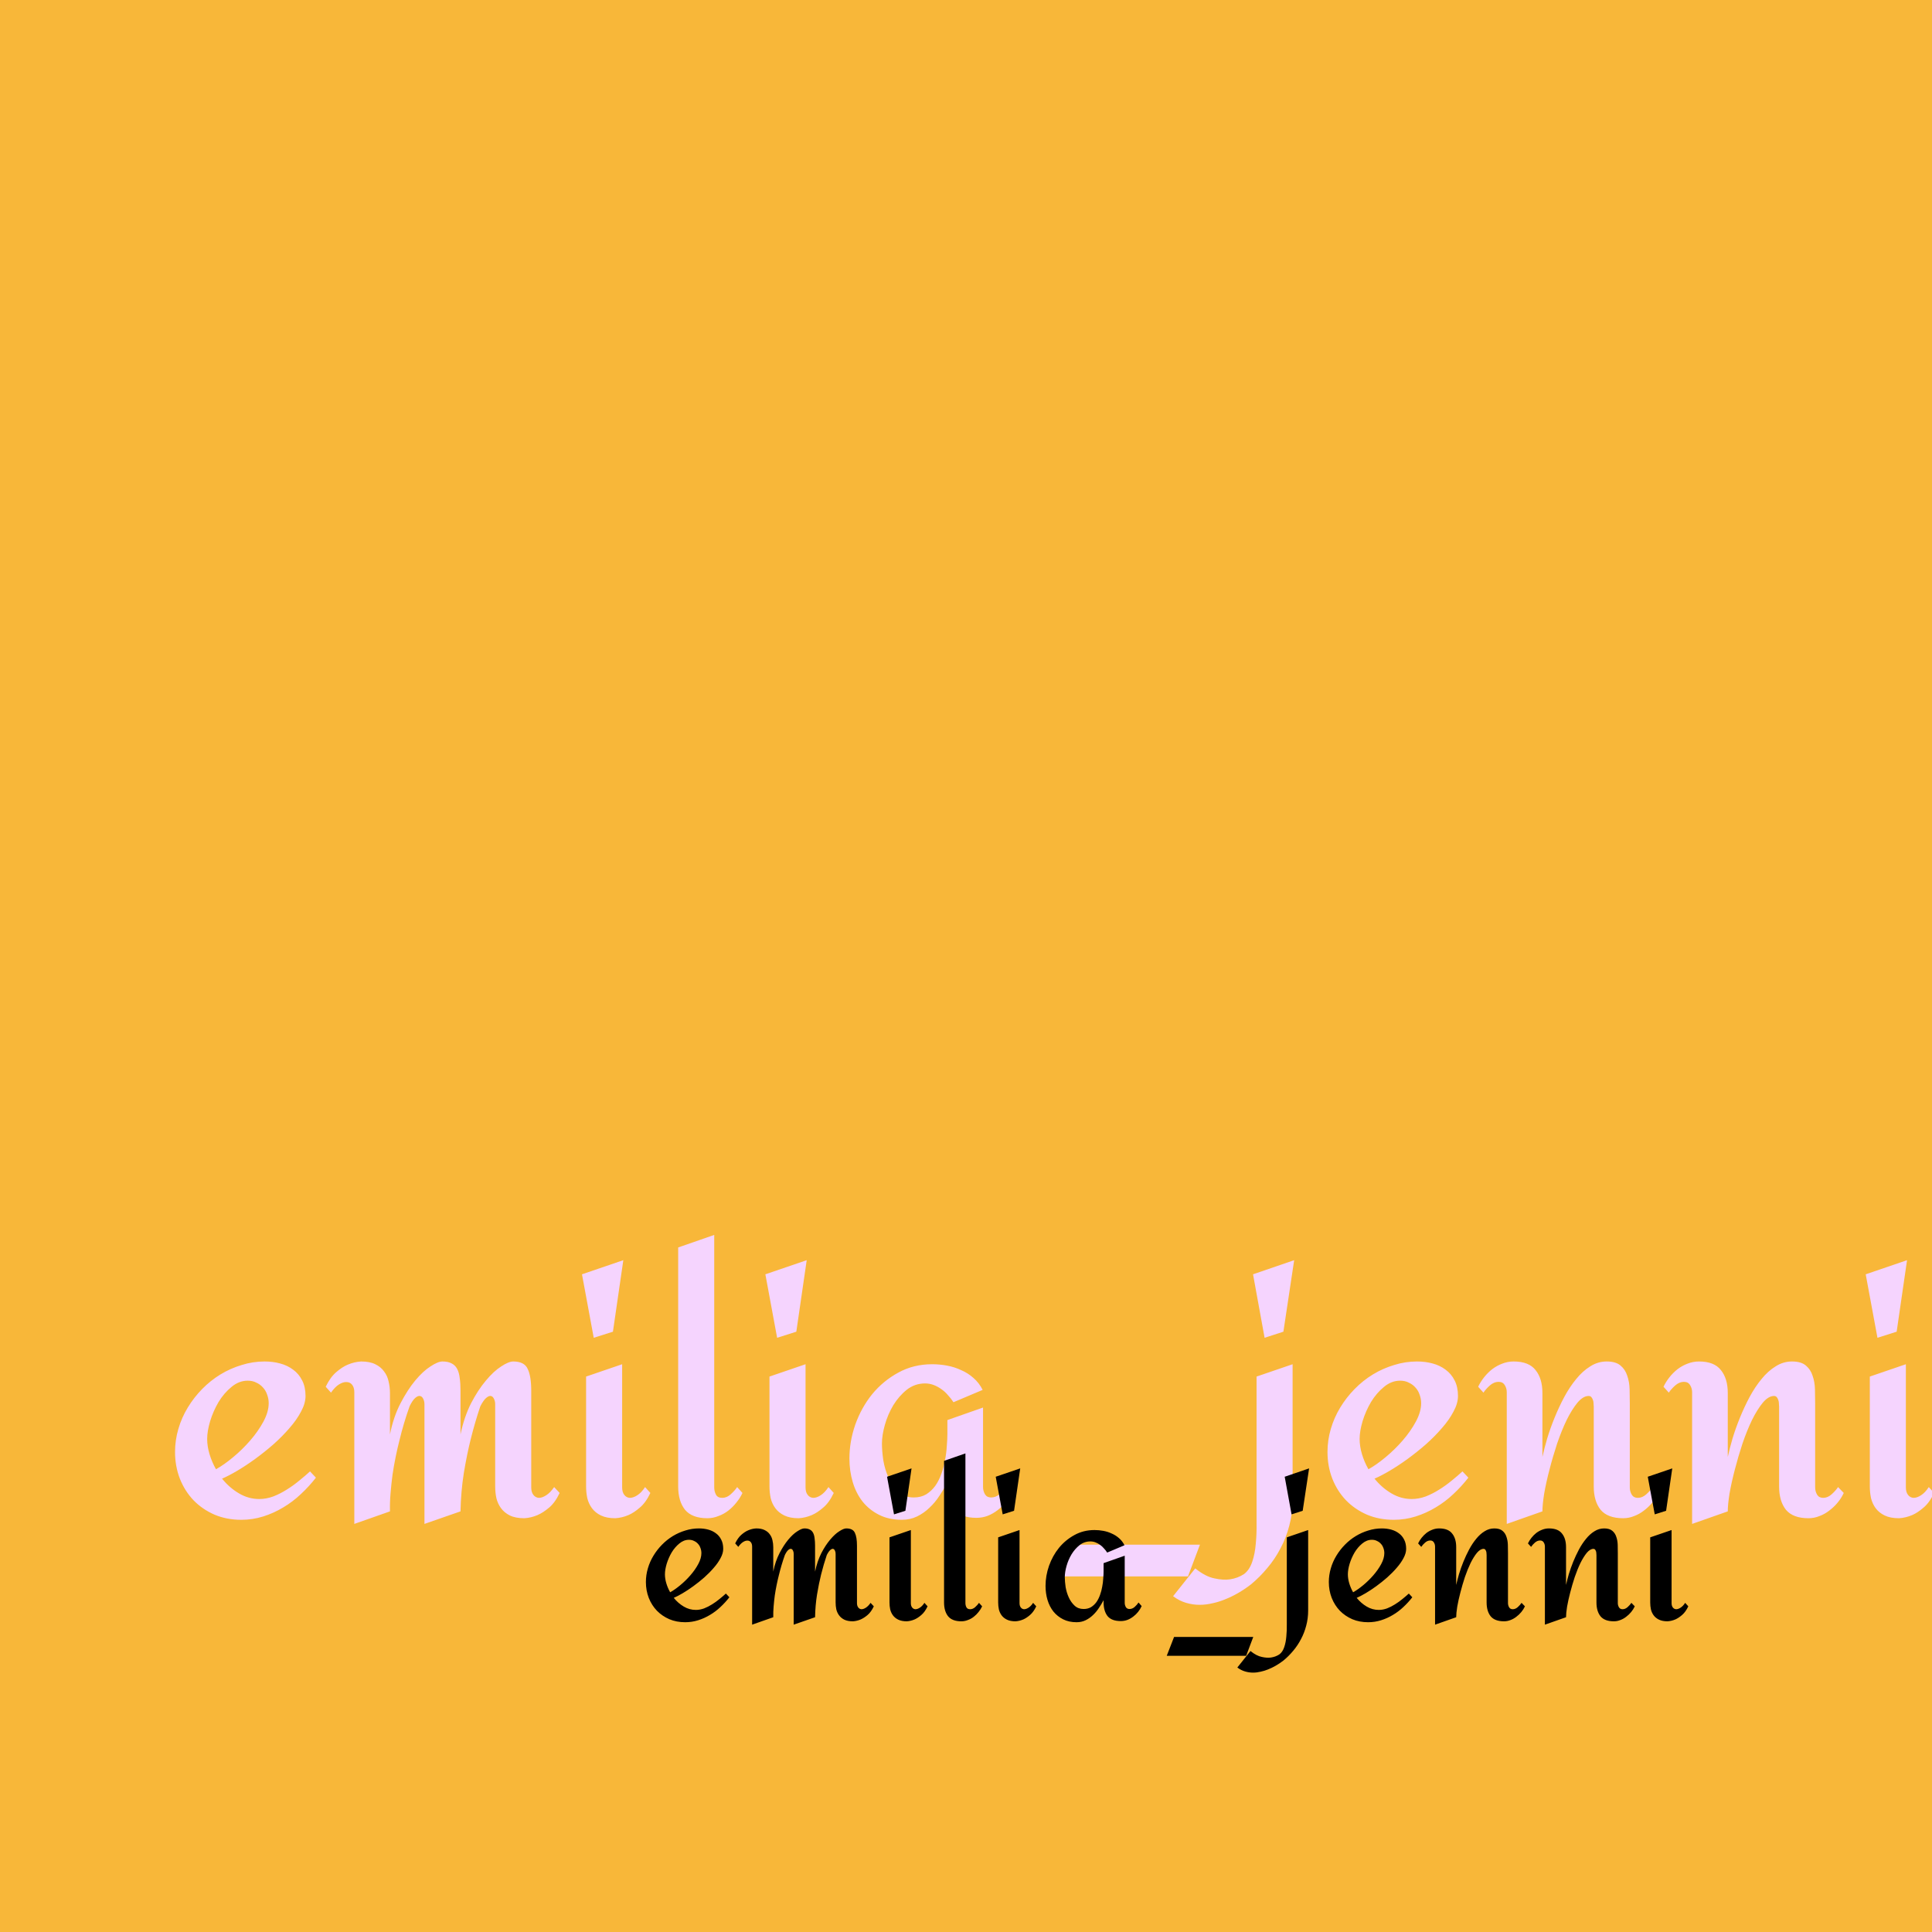 <svg width="130" height="130" viewBox="0 0 130 130" fill="none" xmlns="http://www.w3.org/2000/svg">
<rect width="130" height="130" fill="#E5E5E5"/>
<g clip-path="url(#clip0)">
<rect width="595" height="842" transform="translate(-76 -584)" fill="white"/>
<rect width="130" height="130" fill="#F8B739"/>
<path d="M21.257 99.429C20.949 99.825 20.611 100.194 20.242 100.537C19.881 100.879 19.486 101.178 19.055 101.433C18.633 101.688 18.185 101.89 17.71 102.04C17.236 102.189 16.744 102.264 16.234 102.264C15.584 102.264 14.986 102.149 14.441 101.921C13.896 101.684 13.426 101.363 13.03 100.958C12.635 100.545 12.327 100.062 12.107 99.508C11.888 98.946 11.778 98.344 11.778 97.702C11.778 97.175 11.852 96.656 12.002 96.147C12.151 95.637 12.362 95.158 12.635 94.71C12.907 94.261 13.228 93.848 13.597 93.47C13.975 93.084 14.388 92.754 14.836 92.481C15.285 92.209 15.759 91.998 16.26 91.849C16.761 91.69 17.275 91.611 17.803 91.611C18.172 91.611 18.519 91.655 18.844 91.743C19.178 91.831 19.473 91.972 19.727 92.165C19.982 92.35 20.185 92.591 20.334 92.89C20.483 93.18 20.558 93.527 20.558 93.932C20.558 94.266 20.457 94.617 20.255 94.986C20.061 95.356 19.802 95.725 19.477 96.094C19.161 96.463 18.8 96.828 18.396 97.188C17.992 97.54 17.579 97.869 17.157 98.177C16.744 98.476 16.344 98.739 15.957 98.968C15.57 99.196 15.232 99.372 14.942 99.495C15.267 99.899 15.645 100.229 16.076 100.484C16.506 100.739 16.963 100.866 17.447 100.866C17.754 100.866 18.066 100.809 18.383 100.695C18.699 100.572 19.002 100.418 19.293 100.233C19.591 100.049 19.873 99.847 20.136 99.627C20.409 99.407 20.65 99.201 20.861 99.007L21.257 99.429ZM18.08 94.419C18.08 94.217 18.044 94.024 17.974 93.839C17.913 93.655 17.82 93.497 17.697 93.365C17.574 93.224 17.425 93.114 17.249 93.035C17.082 92.947 16.889 92.903 16.669 92.903C16.273 92.903 15.909 93.044 15.575 93.325C15.241 93.598 14.951 93.936 14.705 94.34C14.467 94.745 14.278 95.175 14.138 95.632C14.006 96.081 13.94 96.476 13.94 96.819C13.94 97.153 13.993 97.496 14.098 97.847C14.204 98.199 14.349 98.537 14.533 98.862C14.885 98.669 15.267 98.401 15.68 98.058C16.093 97.715 16.476 97.342 16.827 96.938C17.188 96.524 17.486 96.098 17.724 95.659C17.961 95.219 18.08 94.806 18.08 94.419ZM37.657 100.458C37.455 100.888 37.218 101.218 36.945 101.446C36.673 101.675 36.414 101.842 36.167 101.947C35.877 102.07 35.583 102.141 35.284 102.158C34.889 102.158 34.563 102.097 34.309 101.974C34.062 101.851 33.865 101.688 33.715 101.486C33.566 101.284 33.46 101.055 33.399 100.8C33.346 100.545 33.32 100.286 33.32 100.022V94.499C33.32 94.358 33.294 94.235 33.241 94.129C33.188 94.015 33.118 93.949 33.03 93.932C32.942 93.914 32.836 93.958 32.713 94.064C32.59 94.169 32.459 94.358 32.318 94.63C32.081 95.334 31.865 96.072 31.672 96.845C31.505 97.513 31.351 98.269 31.21 99.113C31.079 99.948 31.004 100.809 30.986 101.697L28.561 102.541V94.499C28.561 94.358 28.534 94.235 28.481 94.129C28.429 94.015 28.354 93.949 28.257 93.932C28.169 93.914 28.064 93.958 27.941 94.064C27.818 94.169 27.69 94.358 27.559 94.63C27.295 95.369 27.066 96.138 26.873 96.938C26.785 97.28 26.702 97.645 26.623 98.032C26.544 98.418 26.473 98.818 26.412 99.231C26.359 99.636 26.315 100.049 26.28 100.471C26.245 100.884 26.231 101.292 26.24 101.697L23.841 102.541V93.681C23.841 93.47 23.793 93.303 23.696 93.18C23.599 93.057 23.472 92.996 23.314 92.996C23.164 92.987 22.997 93.04 22.812 93.154C22.628 93.268 22.448 93.453 22.272 93.707L21.916 93.312C22.118 92.89 22.351 92.565 22.615 92.336C22.887 92.099 23.151 91.928 23.406 91.822C23.696 91.699 23.995 91.629 24.302 91.611C24.689 91.611 25.005 91.673 25.252 91.796C25.506 91.919 25.704 92.082 25.845 92.284C25.994 92.477 26.095 92.701 26.148 92.956C26.209 93.211 26.24 93.47 26.24 93.734V96.516C26.398 95.725 26.636 95.026 26.952 94.419C27.269 93.813 27.598 93.303 27.941 92.89C28.293 92.468 28.635 92.152 28.969 91.941C29.303 91.721 29.571 91.611 29.773 91.611C30.028 91.611 30.235 91.655 30.393 91.743C30.551 91.822 30.674 91.945 30.762 92.112C30.85 92.279 30.907 92.486 30.934 92.732C30.969 92.969 30.986 93.251 30.986 93.576V96.516C31.153 95.725 31.391 95.026 31.698 94.419C32.015 93.813 32.349 93.303 32.7 92.89C33.052 92.468 33.395 92.152 33.728 91.941C34.062 91.721 34.331 91.611 34.533 91.611C35.034 91.611 35.359 91.778 35.508 92.112C35.666 92.438 35.746 92.925 35.746 93.576V100.088C35.746 100.299 35.794 100.466 35.891 100.589C35.987 100.712 36.11 100.778 36.26 100.787C36.409 100.787 36.572 100.73 36.748 100.616C36.932 100.501 37.112 100.317 37.288 100.062L37.657 100.458ZM41.942 84.795L41.243 89.607L39.951 90.016L39.16 85.745L41.942 84.795ZM43.761 100.458C43.559 100.888 43.322 101.218 43.049 101.446C42.786 101.675 42.531 101.842 42.285 101.947C41.995 102.07 41.7 102.141 41.401 102.158C41.015 102.158 40.694 102.097 40.439 101.974C40.184 101.851 39.982 101.688 39.833 101.486C39.683 101.284 39.578 101.055 39.516 100.8C39.463 100.545 39.437 100.286 39.437 100.022V92.626L41.863 91.796V100.088C41.863 100.299 41.911 100.466 42.008 100.589C42.105 100.712 42.227 100.778 42.377 100.787C42.535 100.787 42.702 100.73 42.878 100.616C43.062 100.501 43.238 100.317 43.405 100.062L43.761 100.458ZM49.958 100.458C49.852 100.686 49.716 100.901 49.549 101.104C49.391 101.306 49.21 101.486 49.008 101.644C48.806 101.802 48.582 101.925 48.336 102.013C48.099 102.11 47.852 102.158 47.598 102.158C46.912 102.158 46.411 101.969 46.095 101.591C45.787 101.205 45.633 100.682 45.633 100.022V83.939L48.059 83.095V100.088C48.059 100.264 48.099 100.427 48.178 100.576C48.257 100.717 48.398 100.787 48.6 100.787C48.802 100.787 48.991 100.708 49.166 100.55C49.351 100.383 49.496 100.22 49.602 100.062L49.958 100.458ZM54.282 84.795L53.583 89.607L52.291 90.016L51.5 85.745L54.282 84.795ZM56.101 100.458C55.899 100.888 55.662 101.218 55.389 101.446C55.126 101.675 54.871 101.842 54.624 101.947C54.334 102.07 54.04 102.141 53.741 102.158C53.355 102.158 53.034 102.097 52.779 101.974C52.524 101.851 52.322 101.688 52.172 101.486C52.023 101.284 51.917 101.055 51.856 100.8C51.803 100.545 51.777 100.286 51.777 100.022V92.626L54.203 91.796V100.088C54.203 100.299 54.251 100.466 54.348 100.589C54.444 100.712 54.567 100.778 54.717 100.787C54.875 100.787 55.042 100.73 55.218 100.616C55.402 100.501 55.578 100.317 55.745 100.062L56.101 100.458ZM68.072 100.431C67.966 100.66 67.835 100.875 67.676 101.077C67.518 101.279 67.334 101.459 67.123 101.618C66.92 101.776 66.696 101.903 66.45 102C66.213 102.088 65.962 102.132 65.699 102.132C65.004 102.132 64.503 101.943 64.196 101.565C63.897 101.178 63.748 100.655 63.748 99.996V99.759C63.589 100.058 63.409 100.356 63.207 100.655C63.014 100.954 62.79 101.222 62.535 101.459C62.289 101.697 62.012 101.89 61.704 102.04C61.397 102.189 61.054 102.264 60.676 102.264C60.105 102.264 59.599 102.154 59.16 101.934C58.72 101.714 58.351 101.42 58.052 101.051C57.753 100.673 57.529 100.233 57.38 99.732C57.23 99.231 57.156 98.7 57.156 98.137C57.156 97.373 57.288 96.612 57.551 95.856C57.824 95.092 58.202 94.411 58.685 93.813C59.177 93.215 59.762 92.732 60.438 92.363C61.124 91.985 61.884 91.796 62.719 91.796C63.053 91.796 63.387 91.827 63.721 91.888C64.055 91.95 64.372 92.051 64.67 92.191C64.978 92.323 65.255 92.499 65.501 92.719C65.756 92.939 65.962 93.207 66.121 93.523L64.156 94.353C64.051 94.186 63.928 94.028 63.787 93.879C63.655 93.721 63.506 93.585 63.339 93.47C63.181 93.356 63.009 93.264 62.825 93.193C62.64 93.123 62.447 93.088 62.245 93.088C61.788 93.088 61.379 93.228 61.019 93.51C60.667 93.791 60.364 94.138 60.109 94.551C59.863 94.964 59.674 95.404 59.542 95.87C59.41 96.335 59.344 96.757 59.344 97.135C59.344 97.469 59.375 97.847 59.437 98.269C59.507 98.682 59.626 99.073 59.792 99.442C59.959 99.811 60.179 100.124 60.452 100.378C60.724 100.633 61.067 100.761 61.48 100.761C61.805 100.761 62.086 100.69 62.324 100.55C62.561 100.4 62.763 100.211 62.93 99.983C63.097 99.746 63.233 99.478 63.339 99.179C63.453 98.871 63.537 98.559 63.589 98.243C63.651 97.926 63.69 97.614 63.708 97.307C63.734 96.99 63.748 96.709 63.748 96.463V95.553L66.147 94.71V100.062C66.147 100.238 66.191 100.4 66.279 100.55C66.367 100.69 66.503 100.761 66.688 100.761C66.907 100.761 67.105 100.682 67.281 100.523C67.465 100.356 67.61 100.189 67.716 100.022L68.072 100.431ZM80.741 103.938L79.937 106.074H70.919L71.75 103.938H80.741ZM87.082 84.795L86.357 89.607L85.092 90.016L84.314 85.745L87.082 84.795ZM86.977 100.919C86.977 101.534 86.902 102.114 86.753 102.659C86.612 103.204 86.415 103.714 86.16 104.188C85.914 104.663 85.619 105.103 85.276 105.507C84.934 105.92 84.564 106.289 84.169 106.614C83.598 107.054 83.009 107.392 82.402 107.629C82.147 107.735 81.875 107.818 81.585 107.88C81.295 107.95 81.005 107.985 80.715 107.985C80.416 107.985 80.117 107.941 79.818 107.854C79.511 107.766 79.216 107.616 78.935 107.405L80.425 105.533C80.882 105.902 81.312 106.126 81.717 106.206C82.112 106.293 82.46 106.315 82.758 106.271C83.11 106.219 83.426 106.1 83.707 105.916C83.954 105.731 84.138 105.454 84.261 105.085C84.384 104.725 84.463 104.32 84.499 103.872C84.543 103.424 84.56 102.958 84.551 102.475C84.551 102 84.551 101.552 84.551 101.13V92.626L86.977 91.796V100.919ZM98.803 99.429C98.495 99.825 98.157 100.194 97.788 100.537C97.427 100.879 97.032 101.178 96.601 101.433C96.179 101.688 95.731 101.89 95.256 102.04C94.782 102.189 94.29 102.264 93.78 102.264C93.129 102.264 92.532 102.149 91.987 101.921C91.442 101.684 90.972 101.363 90.576 100.958C90.181 100.545 89.873 100.062 89.653 99.508C89.434 98.946 89.324 98.344 89.324 97.702C89.324 97.175 89.398 96.656 89.548 96.147C89.697 95.637 89.908 95.158 90.181 94.71C90.453 94.261 90.774 93.848 91.143 93.47C91.521 93.084 91.934 92.754 92.382 92.481C92.831 92.209 93.305 91.998 93.806 91.849C94.307 91.69 94.821 91.611 95.349 91.611C95.718 91.611 96.065 91.655 96.39 91.743C96.724 91.831 97.019 91.972 97.273 92.165C97.528 92.35 97.731 92.591 97.88 92.89C98.029 93.18 98.104 93.527 98.104 93.932C98.104 94.266 98.003 94.617 97.801 94.986C97.607 95.356 97.348 95.725 97.023 96.094C96.707 96.463 96.346 96.828 95.942 97.188C95.538 97.54 95.124 97.869 94.703 98.177C94.29 98.476 93.89 98.739 93.503 98.968C93.116 99.196 92.778 99.372 92.488 99.495C92.813 99.899 93.191 100.229 93.622 100.484C94.052 100.739 94.509 100.866 94.993 100.866C95.3 100.866 95.612 100.809 95.929 100.695C96.245 100.572 96.548 100.418 96.838 100.233C97.137 100.049 97.418 99.847 97.682 99.627C97.955 99.407 98.196 99.201 98.407 99.007L98.803 99.429ZM95.626 94.419C95.626 94.217 95.59 94.024 95.52 93.839C95.459 93.655 95.366 93.497 95.243 93.365C95.12 93.224 94.971 93.114 94.795 93.035C94.628 92.947 94.435 92.903 94.215 92.903C93.819 92.903 93.455 93.044 93.121 93.325C92.787 93.598 92.497 93.936 92.251 94.34C92.013 94.745 91.824 95.175 91.684 95.632C91.552 96.081 91.486 96.476 91.486 96.819C91.486 97.153 91.539 97.496 91.644 97.847C91.749 98.199 91.894 98.537 92.079 98.862C92.431 98.669 92.813 98.401 93.226 98.058C93.639 97.715 94.022 97.342 94.373 96.938C94.733 96.524 95.032 96.098 95.269 95.659C95.507 95.219 95.626 94.806 95.626 94.419ZM111.591 100.458C111.485 100.686 111.349 100.901 111.182 101.104C111.015 101.306 110.826 101.486 110.615 101.644C110.413 101.802 110.193 101.925 109.956 102.013C109.719 102.11 109.473 102.158 109.218 102.158C108.523 102.158 108.018 101.969 107.702 101.591C107.394 101.205 107.24 100.682 107.24 100.022V94.657C107.24 94.595 107.236 94.525 107.227 94.446C107.227 94.358 107.214 94.279 107.188 94.209C107.161 94.129 107.126 94.064 107.082 94.011C107.038 93.958 106.977 93.932 106.897 93.932C106.651 93.932 106.401 94.081 106.146 94.38C105.9 94.679 105.658 95.065 105.421 95.54C105.192 96.015 104.977 96.546 104.775 97.135C104.582 97.724 104.41 98.309 104.261 98.889C104.111 99.46 103.993 99.996 103.905 100.497C103.826 100.998 103.786 101.398 103.786 101.697L101.387 102.541V93.681C101.387 93.505 101.343 93.347 101.255 93.207C101.167 93.057 101.031 92.982 100.846 92.982C100.626 92.982 100.424 93.066 100.24 93.233C100.064 93.391 99.923 93.549 99.818 93.707L99.462 93.312C99.567 93.092 99.699 92.881 99.857 92.679C100.024 92.468 100.209 92.284 100.411 92.126C100.622 91.967 100.846 91.844 101.083 91.756C101.33 91.66 101.584 91.611 101.848 91.611C102.534 91.611 103.026 91.805 103.325 92.191C103.632 92.569 103.786 93.084 103.786 93.734V98.032C103.865 97.671 103.971 97.263 104.103 96.806C104.243 96.34 104.41 95.87 104.604 95.395C104.797 94.92 105.012 94.459 105.25 94.011C105.496 93.554 105.764 93.149 106.054 92.798C106.344 92.438 106.66 92.152 107.003 91.941C107.346 91.721 107.715 91.611 108.11 91.611C108.523 91.611 108.835 91.704 109.046 91.888C109.257 92.064 109.407 92.293 109.495 92.574C109.591 92.846 109.644 93.149 109.653 93.483C109.662 93.817 109.666 94.138 109.666 94.446V100.088C109.666 100.264 109.71 100.427 109.798 100.576C109.886 100.717 110.022 100.787 110.207 100.787C110.409 100.787 110.598 100.708 110.773 100.55C110.958 100.383 111.103 100.22 111.208 100.062L111.591 100.458ZM124.062 100.458C123.957 100.686 123.821 100.901 123.654 101.104C123.487 101.306 123.298 101.486 123.087 101.644C122.885 101.802 122.665 101.925 122.428 102.013C122.19 102.11 121.944 102.158 121.689 102.158C120.995 102.158 120.49 101.969 120.173 101.591C119.866 101.205 119.712 100.682 119.712 100.022V94.657C119.712 94.595 119.708 94.525 119.699 94.446C119.699 94.358 119.686 94.279 119.659 94.209C119.633 94.129 119.598 94.064 119.554 94.011C119.51 93.958 119.448 93.932 119.369 93.932C119.123 93.932 118.873 94.081 118.618 94.38C118.372 94.679 118.13 95.065 117.893 95.54C117.664 96.015 117.449 96.546 117.247 97.135C117.053 97.724 116.882 98.309 116.732 98.889C116.583 99.46 116.464 99.996 116.376 100.497C116.297 100.998 116.258 101.398 116.258 101.697L113.858 102.541V93.681C113.858 93.505 113.814 93.347 113.727 93.207C113.639 93.057 113.502 92.982 113.318 92.982C113.098 92.982 112.896 93.066 112.711 93.233C112.536 93.391 112.395 93.549 112.29 93.707L111.934 93.312C112.039 93.092 112.171 92.881 112.329 92.679C112.496 92.468 112.681 92.284 112.883 92.126C113.094 91.967 113.318 91.844 113.555 91.756C113.801 91.66 114.056 91.611 114.32 91.611C115.005 91.611 115.498 91.805 115.796 92.191C116.104 92.569 116.258 93.084 116.258 93.734V98.032C116.337 97.671 116.442 97.263 116.574 96.806C116.715 96.34 116.882 95.87 117.075 95.395C117.269 94.92 117.484 94.459 117.721 94.011C117.967 93.554 118.235 93.149 118.525 92.798C118.815 92.438 119.132 92.152 119.475 91.941C119.817 91.721 120.187 91.611 120.582 91.611C120.995 91.611 121.307 91.704 121.518 91.888C121.729 92.064 121.878 92.293 121.966 92.574C122.063 92.846 122.116 93.149 122.125 93.483C122.133 93.817 122.138 94.138 122.138 94.446V100.088C122.138 100.264 122.182 100.427 122.27 100.576C122.357 100.717 122.494 100.787 122.678 100.787C122.88 100.787 123.069 100.708 123.245 100.55C123.43 100.383 123.575 100.22 123.68 100.062L124.062 100.458ZM128.321 84.795L127.622 89.607L126.33 90.016L125.539 85.745L128.321 84.795ZM130.14 100.458C129.938 100.888 129.701 101.218 129.428 101.446C129.165 101.675 128.91 101.842 128.664 101.947C128.374 102.07 128.079 102.141 127.78 102.158C127.394 102.158 127.073 102.097 126.818 101.974C126.563 101.851 126.361 101.688 126.211 101.486C126.062 101.284 125.957 101.055 125.895 100.8C125.842 100.545 125.816 100.286 125.816 100.022V92.626L128.242 91.796V100.088C128.242 100.299 128.29 100.466 128.387 100.589C128.483 100.712 128.606 100.778 128.756 100.787C128.914 100.787 129.081 100.73 129.257 100.616C129.441 100.501 129.617 100.317 129.784 100.062L130.14 100.458Z" fill="#F5D4FE"/>
<path d="M49.078 107.477C48.896 107.711 48.695 107.93 48.477 108.133C48.263 108.336 48.029 108.513 47.773 108.664C47.523 108.815 47.258 108.935 46.977 109.023C46.695 109.112 46.404 109.156 46.102 109.156C45.716 109.156 45.362 109.089 45.039 108.953C44.716 108.812 44.438 108.622 44.203 108.383C43.969 108.138 43.786 107.852 43.656 107.523C43.526 107.19 43.461 106.833 43.461 106.453C43.461 106.141 43.505 105.833 43.594 105.531C43.682 105.229 43.807 104.945 43.969 104.68C44.13 104.414 44.32 104.169 44.539 103.945C44.763 103.716 45.008 103.521 45.273 103.359C45.539 103.198 45.82 103.073 46.117 102.984C46.414 102.891 46.719 102.844 47.031 102.844C47.25 102.844 47.456 102.87 47.648 102.922C47.846 102.974 48.021 103.057 48.172 103.172C48.323 103.281 48.443 103.424 48.531 103.602C48.62 103.773 48.664 103.979 48.664 104.219C48.664 104.417 48.604 104.625 48.484 104.844C48.37 105.062 48.216 105.281 48.023 105.5C47.836 105.719 47.622 105.935 47.383 106.148C47.143 106.357 46.898 106.552 46.648 106.734C46.404 106.911 46.167 107.068 45.938 107.203C45.708 107.339 45.508 107.443 45.336 107.516C45.529 107.755 45.753 107.951 46.008 108.102C46.263 108.253 46.534 108.328 46.82 108.328C47.003 108.328 47.188 108.294 47.375 108.227C47.562 108.154 47.742 108.062 47.914 107.953C48.091 107.844 48.258 107.724 48.414 107.594C48.575 107.464 48.719 107.341 48.844 107.227L49.078 107.477ZM47.195 104.508C47.195 104.388 47.175 104.273 47.133 104.164C47.096 104.055 47.042 103.961 46.969 103.883C46.896 103.799 46.807 103.734 46.703 103.688C46.604 103.635 46.49 103.609 46.359 103.609C46.125 103.609 45.909 103.693 45.711 103.859C45.513 104.021 45.341 104.221 45.195 104.461C45.055 104.701 44.943 104.956 44.859 105.227C44.781 105.492 44.742 105.727 44.742 105.93C44.742 106.128 44.773 106.331 44.836 106.539C44.898 106.747 44.984 106.948 45.094 107.141C45.302 107.026 45.529 106.867 45.773 106.664C46.018 106.461 46.245 106.24 46.453 106C46.667 105.755 46.844 105.503 46.984 105.242C47.125 104.982 47.195 104.737 47.195 104.508ZM58.797 108.086C58.677 108.341 58.536 108.536 58.375 108.672C58.214 108.807 58.06 108.906 57.914 108.969C57.742 109.042 57.568 109.083 57.391 109.094C57.156 109.094 56.964 109.057 56.812 108.984C56.667 108.911 56.55 108.815 56.461 108.695C56.372 108.576 56.31 108.44 56.273 108.289C56.242 108.138 56.227 107.984 56.227 107.828V104.555C56.227 104.471 56.211 104.398 56.18 104.336C56.148 104.268 56.107 104.229 56.055 104.219C56.003 104.208 55.94 104.234 55.867 104.297C55.794 104.359 55.716 104.471 55.633 104.633C55.492 105.049 55.365 105.487 55.25 105.945C55.151 106.341 55.06 106.789 54.977 107.289C54.898 107.784 54.854 108.294 54.844 108.82L53.406 109.32V104.555C53.406 104.471 53.391 104.398 53.359 104.336C53.328 104.268 53.284 104.229 53.227 104.219C53.175 104.208 53.112 104.234 53.039 104.297C52.966 104.359 52.891 104.471 52.812 104.633C52.656 105.07 52.521 105.526 52.406 106C52.354 106.203 52.305 106.419 52.258 106.648C52.211 106.878 52.169 107.115 52.133 107.359C52.102 107.599 52.075 107.844 52.055 108.094C52.034 108.339 52.026 108.581 52.031 108.82L50.609 109.32V104.07C50.609 103.945 50.581 103.846 50.523 103.773C50.466 103.701 50.391 103.664 50.297 103.664C50.208 103.659 50.109 103.69 50 103.758C49.891 103.826 49.784 103.935 49.68 104.086L49.469 103.852C49.589 103.602 49.727 103.409 49.883 103.273C50.044 103.133 50.2 103.031 50.352 102.969C50.523 102.896 50.7 102.854 50.883 102.844C51.112 102.844 51.3 102.88 51.445 102.953C51.596 103.026 51.714 103.122 51.797 103.242C51.885 103.357 51.945 103.49 51.977 103.641C52.013 103.792 52.031 103.945 52.031 104.102V105.75C52.125 105.281 52.266 104.867 52.453 104.508C52.641 104.148 52.836 103.846 53.039 103.602C53.247 103.352 53.45 103.164 53.648 103.039C53.846 102.909 54.005 102.844 54.125 102.844C54.276 102.844 54.398 102.87 54.492 102.922C54.586 102.969 54.659 103.042 54.711 103.141C54.763 103.24 54.797 103.362 54.812 103.508C54.833 103.648 54.844 103.815 54.844 104.008V105.75C54.943 105.281 55.083 104.867 55.266 104.508C55.453 104.148 55.651 103.846 55.859 103.602C56.068 103.352 56.271 103.164 56.469 103.039C56.667 102.909 56.825 102.844 56.945 102.844C57.242 102.844 57.435 102.943 57.523 103.141C57.617 103.333 57.664 103.622 57.664 104.008V107.867C57.664 107.992 57.693 108.091 57.75 108.164C57.807 108.237 57.88 108.276 57.969 108.281C58.057 108.281 58.154 108.247 58.258 108.18C58.367 108.112 58.474 108.003 58.578 107.852L58.797 108.086ZM61.336 98.805L60.922 101.656L60.156 101.898L59.688 99.367L61.336 98.805ZM62.414 108.086C62.294 108.341 62.154 108.536 61.992 108.672C61.836 108.807 61.685 108.906 61.539 108.969C61.367 109.042 61.193 109.083 61.016 109.094C60.786 109.094 60.596 109.057 60.445 108.984C60.294 108.911 60.175 108.815 60.086 108.695C59.997 108.576 59.935 108.44 59.898 108.289C59.867 108.138 59.852 107.984 59.852 107.828V103.445L61.289 102.953V107.867C61.289 107.992 61.318 108.091 61.375 108.164C61.432 108.237 61.505 108.276 61.594 108.281C61.688 108.281 61.786 108.247 61.891 108.18C62 108.112 62.104 108.003 62.203 107.852L62.414 108.086ZM66.086 108.086C66.023 108.221 65.943 108.349 65.844 108.469C65.75 108.589 65.643 108.695 65.523 108.789C65.404 108.883 65.271 108.956 65.125 109.008C64.984 109.065 64.838 109.094 64.688 109.094C64.281 109.094 63.984 108.982 63.797 108.758C63.615 108.529 63.523 108.219 63.523 107.828V98.297L64.961 97.797V107.867C64.961 107.971 64.984 108.068 65.031 108.156C65.078 108.24 65.162 108.281 65.281 108.281C65.401 108.281 65.513 108.234 65.617 108.141C65.727 108.042 65.812 107.945 65.875 107.852L66.086 108.086ZM68.648 98.805L68.234 101.656L67.469 101.898L67 99.367L68.648 98.805ZM69.727 108.086C69.607 108.341 69.466 108.536 69.305 108.672C69.148 108.807 68.997 108.906 68.852 108.969C68.68 109.042 68.505 109.083 68.328 109.094C68.099 109.094 67.909 109.057 67.758 108.984C67.607 108.911 67.487 108.815 67.398 108.695C67.31 108.576 67.247 108.44 67.211 108.289C67.18 108.138 67.164 107.984 67.164 107.828V103.445L68.602 102.953V107.867C68.602 107.992 68.63 108.091 68.688 108.164C68.745 108.237 68.818 108.276 68.906 108.281C69 108.281 69.099 108.247 69.203 108.18C69.312 108.112 69.417 108.003 69.516 107.852L69.727 108.086ZM76.82 108.07C76.758 108.206 76.68 108.333 76.586 108.453C76.492 108.573 76.383 108.68 76.258 108.773C76.138 108.867 76.005 108.943 75.859 109C75.719 109.052 75.57 109.078 75.414 109.078C75.003 109.078 74.706 108.966 74.523 108.742C74.346 108.513 74.258 108.203 74.258 107.812V107.672C74.164 107.849 74.057 108.026 73.938 108.203C73.823 108.38 73.69 108.539 73.539 108.68C73.393 108.82 73.229 108.935 73.047 109.023C72.865 109.112 72.662 109.156 72.438 109.156C72.099 109.156 71.799 109.091 71.539 108.961C71.279 108.831 71.06 108.656 70.883 108.438C70.706 108.214 70.573 107.953 70.484 107.656C70.396 107.359 70.352 107.044 70.352 106.711C70.352 106.258 70.43 105.807 70.586 105.359C70.747 104.906 70.971 104.503 71.258 104.148C71.549 103.794 71.896 103.508 72.297 103.289C72.703 103.065 73.154 102.953 73.648 102.953C73.846 102.953 74.044 102.971 74.242 103.008C74.44 103.044 74.628 103.104 74.805 103.188C74.987 103.266 75.151 103.37 75.297 103.5C75.448 103.63 75.57 103.789 75.664 103.977L74.5 104.469C74.438 104.37 74.365 104.276 74.281 104.188C74.203 104.094 74.115 104.013 74.016 103.945C73.922 103.878 73.82 103.823 73.711 103.781C73.602 103.74 73.487 103.719 73.367 103.719C73.096 103.719 72.854 103.802 72.641 103.969C72.432 104.135 72.253 104.341 72.102 104.586C71.956 104.831 71.844 105.091 71.766 105.367C71.688 105.643 71.648 105.893 71.648 106.117C71.648 106.315 71.667 106.539 71.703 106.789C71.745 107.034 71.815 107.266 71.914 107.484C72.013 107.703 72.143 107.888 72.305 108.039C72.466 108.19 72.669 108.266 72.914 108.266C73.107 108.266 73.273 108.224 73.414 108.141C73.555 108.052 73.674 107.94 73.773 107.805C73.872 107.664 73.953 107.505 74.016 107.328C74.083 107.146 74.133 106.961 74.164 106.773C74.201 106.586 74.224 106.401 74.234 106.219C74.25 106.031 74.258 105.865 74.258 105.719V105.18L75.68 104.68V107.852C75.68 107.956 75.706 108.052 75.758 108.141C75.81 108.224 75.891 108.266 76 108.266C76.13 108.266 76.247 108.219 76.352 108.125C76.461 108.026 76.547 107.927 76.609 107.828L76.82 108.07ZM84.328 110.148L83.852 111.414H78.508L79 110.148H84.328ZM88.086 98.805L87.656 101.656L86.906 101.898L86.445 99.367L88.086 98.805ZM88.023 108.359C88.023 108.724 87.979 109.068 87.891 109.391C87.807 109.714 87.69 110.016 87.539 110.297C87.393 110.578 87.219 110.839 87.016 111.078C86.812 111.323 86.594 111.542 86.359 111.734C86.021 111.995 85.672 112.195 85.312 112.336C85.162 112.398 85 112.448 84.828 112.484C84.656 112.526 84.484 112.547 84.312 112.547C84.135 112.547 83.958 112.521 83.781 112.469C83.599 112.417 83.424 112.328 83.258 112.203L84.141 111.094C84.412 111.312 84.667 111.445 84.906 111.492C85.141 111.544 85.346 111.557 85.523 111.531C85.732 111.5 85.919 111.43 86.086 111.32C86.232 111.211 86.341 111.047 86.414 110.828C86.487 110.615 86.534 110.375 86.555 110.109C86.581 109.844 86.591 109.568 86.586 109.281C86.586 109 86.586 108.734 86.586 108.484V103.445L88.023 102.953V108.359ZM95.031 107.477C94.849 107.711 94.648 107.93 94.43 108.133C94.216 108.336 93.982 108.513 93.727 108.664C93.477 108.815 93.211 108.935 92.93 109.023C92.648 109.112 92.357 109.156 92.055 109.156C91.669 109.156 91.315 109.089 90.992 108.953C90.669 108.812 90.391 108.622 90.156 108.383C89.922 108.138 89.74 107.852 89.609 107.523C89.479 107.19 89.414 106.833 89.414 106.453C89.414 106.141 89.458 105.833 89.547 105.531C89.635 105.229 89.76 104.945 89.922 104.68C90.083 104.414 90.273 104.169 90.492 103.945C90.716 103.716 90.961 103.521 91.227 103.359C91.492 103.198 91.773 103.073 92.07 102.984C92.367 102.891 92.672 102.844 92.984 102.844C93.203 102.844 93.409 102.87 93.602 102.922C93.799 102.974 93.974 103.057 94.125 103.172C94.276 103.281 94.396 103.424 94.484 103.602C94.573 103.773 94.617 103.979 94.617 104.219C94.617 104.417 94.557 104.625 94.438 104.844C94.323 105.062 94.169 105.281 93.977 105.5C93.789 105.719 93.576 105.935 93.336 106.148C93.096 106.357 92.852 106.552 92.602 106.734C92.357 106.911 92.12 107.068 91.891 107.203C91.662 107.339 91.461 107.443 91.289 107.516C91.482 107.755 91.706 107.951 91.961 108.102C92.216 108.253 92.487 108.328 92.773 108.328C92.956 108.328 93.141 108.294 93.328 108.227C93.516 108.154 93.695 108.062 93.867 107.953C94.044 107.844 94.211 107.724 94.367 107.594C94.529 107.464 94.672 107.341 94.797 107.227L95.031 107.477ZM93.148 104.508C93.148 104.388 93.128 104.273 93.086 104.164C93.049 104.055 92.995 103.961 92.922 103.883C92.849 103.799 92.76 103.734 92.656 103.688C92.557 103.635 92.443 103.609 92.312 103.609C92.078 103.609 91.862 103.693 91.664 103.859C91.466 104.021 91.294 104.221 91.148 104.461C91.008 104.701 90.896 104.956 90.812 105.227C90.734 105.492 90.695 105.727 90.695 105.93C90.695 106.128 90.727 106.331 90.789 106.539C90.852 106.747 90.938 106.948 91.047 107.141C91.255 107.026 91.482 106.867 91.727 106.664C91.971 106.461 92.198 106.24 92.406 106C92.62 105.755 92.797 105.503 92.938 105.242C93.078 104.982 93.148 104.737 93.148 104.508ZM102.609 108.086C102.547 108.221 102.466 108.349 102.367 108.469C102.268 108.589 102.156 108.695 102.031 108.789C101.911 108.883 101.781 108.956 101.641 109.008C101.5 109.065 101.354 109.094 101.203 109.094C100.792 109.094 100.492 108.982 100.305 108.758C100.122 108.529 100.031 108.219 100.031 107.828V104.648C100.031 104.612 100.029 104.57 100.023 104.523C100.023 104.471 100.016 104.424 100 104.383C99.984 104.336 99.963 104.297 99.938 104.266C99.912 104.234 99.875 104.219 99.828 104.219C99.682 104.219 99.534 104.307 99.383 104.484C99.237 104.661 99.094 104.891 98.953 105.172C98.818 105.453 98.69 105.768 98.57 106.117C98.456 106.466 98.354 106.812 98.266 107.156C98.177 107.495 98.107 107.812 98.055 108.109C98.008 108.406 97.984 108.643 97.984 108.82L96.562 109.32V104.07C96.562 103.966 96.537 103.872 96.484 103.789C96.432 103.701 96.352 103.656 96.242 103.656C96.112 103.656 95.992 103.706 95.883 103.805C95.779 103.898 95.695 103.992 95.633 104.086L95.422 103.852C95.484 103.721 95.562 103.596 95.656 103.477C95.755 103.352 95.865 103.242 95.984 103.148C96.109 103.055 96.242 102.982 96.383 102.93C96.529 102.872 96.68 102.844 96.836 102.844C97.242 102.844 97.534 102.958 97.711 103.188C97.893 103.411 97.984 103.716 97.984 104.102V106.648C98.031 106.435 98.094 106.193 98.172 105.922C98.255 105.646 98.354 105.367 98.469 105.086C98.583 104.805 98.711 104.531 98.852 104.266C98.997 103.995 99.156 103.755 99.328 103.547C99.5 103.333 99.688 103.164 99.891 103.039C100.094 102.909 100.312 102.844 100.547 102.844C100.792 102.844 100.977 102.898 101.102 103.008C101.227 103.112 101.315 103.247 101.367 103.414C101.424 103.576 101.456 103.755 101.461 103.953C101.466 104.151 101.469 104.341 101.469 104.523V107.867C101.469 107.971 101.495 108.068 101.547 108.156C101.599 108.24 101.68 108.281 101.789 108.281C101.909 108.281 102.021 108.234 102.125 108.141C102.234 108.042 102.32 107.945 102.383 107.852L102.609 108.086ZM110 108.086C109.938 108.221 109.857 108.349 109.758 108.469C109.659 108.589 109.547 108.695 109.422 108.789C109.302 108.883 109.172 108.956 109.031 109.008C108.891 109.065 108.745 109.094 108.594 109.094C108.182 109.094 107.883 108.982 107.695 108.758C107.513 108.529 107.422 108.219 107.422 107.828V104.648C107.422 104.612 107.419 104.57 107.414 104.523C107.414 104.471 107.406 104.424 107.391 104.383C107.375 104.336 107.354 104.297 107.328 104.266C107.302 104.234 107.266 104.219 107.219 104.219C107.073 104.219 106.924 104.307 106.773 104.484C106.628 104.661 106.484 104.891 106.344 105.172C106.208 105.453 106.081 105.768 105.961 106.117C105.846 106.466 105.745 106.812 105.656 107.156C105.568 107.495 105.497 107.812 105.445 108.109C105.398 108.406 105.375 108.643 105.375 108.82L103.953 109.32V104.07C103.953 103.966 103.927 103.872 103.875 103.789C103.823 103.701 103.742 103.656 103.633 103.656C103.503 103.656 103.383 103.706 103.273 103.805C103.169 103.898 103.086 103.992 103.023 104.086L102.812 103.852C102.875 103.721 102.953 103.596 103.047 103.477C103.146 103.352 103.255 103.242 103.375 103.148C103.5 103.055 103.633 102.982 103.773 102.93C103.919 102.872 104.07 102.844 104.227 102.844C104.633 102.844 104.924 102.958 105.102 103.188C105.284 103.411 105.375 103.716 105.375 104.102V106.648C105.422 106.435 105.484 106.193 105.562 105.922C105.646 105.646 105.745 105.367 105.859 105.086C105.974 104.805 106.102 104.531 106.242 104.266C106.388 103.995 106.547 103.755 106.719 103.547C106.891 103.333 107.078 103.164 107.281 103.039C107.484 102.909 107.703 102.844 107.938 102.844C108.182 102.844 108.367 102.898 108.492 103.008C108.617 103.112 108.706 103.247 108.758 103.414C108.815 103.576 108.846 103.755 108.852 103.953C108.857 104.151 108.859 104.341 108.859 104.523V107.867C108.859 107.971 108.885 108.068 108.938 108.156C108.99 108.24 109.07 108.281 109.18 108.281C109.299 108.281 109.411 108.234 109.516 108.141C109.625 108.042 109.711 107.945 109.773 107.852L110 108.086ZM112.523 98.805L112.109 101.656L111.344 101.898L110.875 99.367L112.523 98.805ZM113.602 108.086C113.482 108.341 113.341 108.536 113.18 108.672C113.023 108.807 112.872 108.906 112.727 108.969C112.555 109.042 112.38 109.083 112.203 109.094C111.974 109.094 111.784 109.057 111.633 108.984C111.482 108.911 111.362 108.815 111.273 108.695C111.185 108.576 111.122 108.44 111.086 108.289C111.055 108.138 111.039 107.984 111.039 107.828V103.445L112.477 102.953V107.867C112.477 107.992 112.505 108.091 112.562 108.164C112.62 108.237 112.693 108.276 112.781 108.281C112.875 108.281 112.974 108.247 113.078 108.18C113.188 108.112 113.292 108.003 113.391 107.852L113.602 108.086Z" fill="black"/>
</g>
<defs>
<clipPath id="clip0">
<rect width="595" height="842" fill="white" transform="translate(-76 -584)"/>
</clipPath>
</defs>
</svg>
